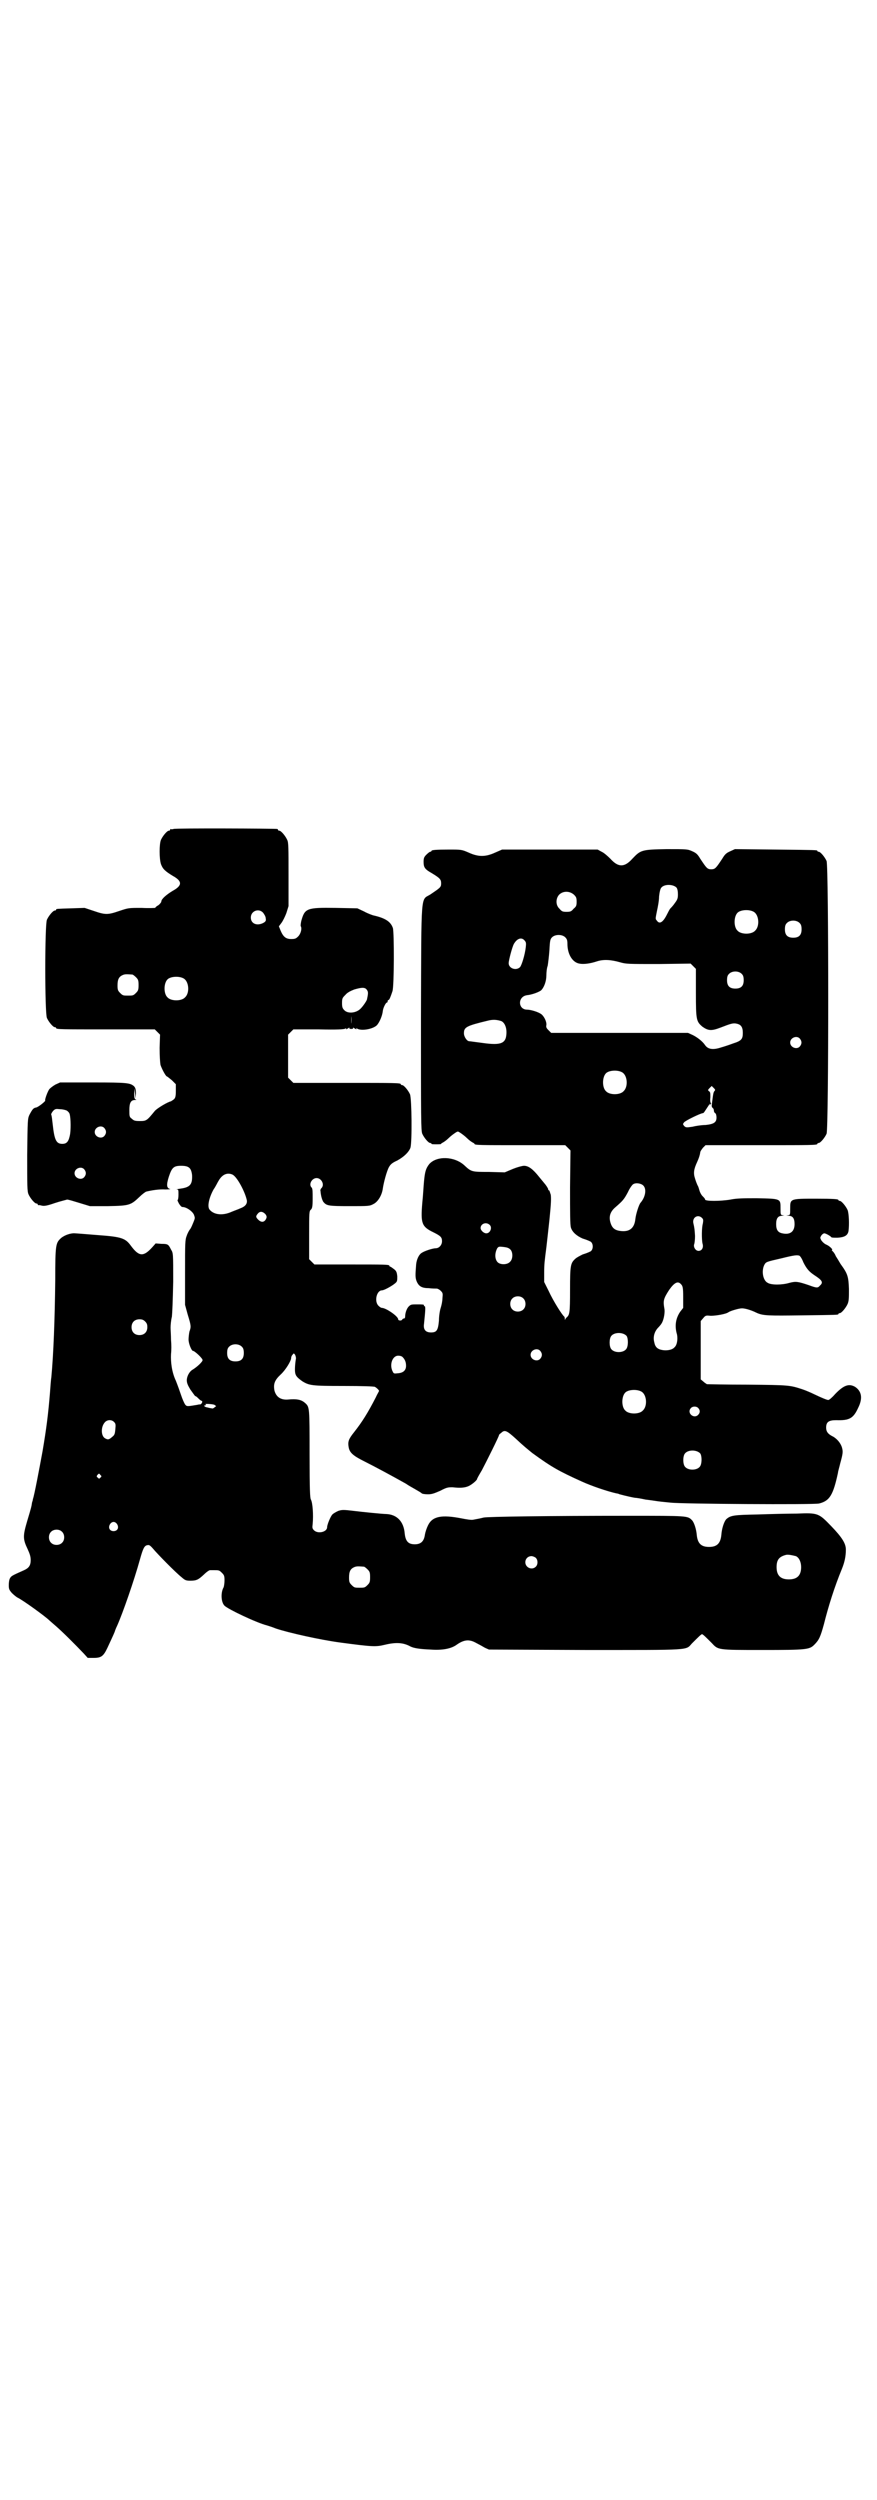 <?xml version="1.0" standalone="no"?>
<!DOCTYPE svg PUBLIC "-//W3C//DTD SVG 20010904//EN"
 "http://www.w3.org/TR/2001/REC-SVG-20010904/DTD/svg10.dtd">
<svg version="1.0" xmlns="http://www.w3.org/2000/svg"
 width="1000pt" height="2850pt" viewBox="0 0 1000 2850"
 preserveAspectRatio="xMidYMid meet">
<g transform="translate(0,2850) scale(0.5,-0.5)"
fill="#000000" stroke="none">
<path d="M396 3810 c-3 -1 -6 -1 -7 0 0 0 -1 0 -1 -2 0 -1 -1 -2 -3 -2 -4 0
-14 -12 -18 -21 -4 -10 -4 -42 0 -55 4 -11 9 -16 27 -27 22 -12 22 -22 0 -34
-15 -9 -26 -19 -26 -24 0 -2 -3 -6 -7 -9 -4 -2 -7 -5 -7 -6 0 0 -14 -1 -31 0
-30 0 -30 0 -51 -7 -26 -9 -32 -9 -58 0 l-21 7 -30 -1 c-34 -1 -35 -1 -35 -3
0 -1 -1 -2 -3 -2 -4 0 -14 -12 -18 -21 -5 -11 -5 -213 0 -224 4 -9 14 -21 18
-21 2 0 3 -1 3 -2 0 -3 12 -3 118 -3 l107 0 6 -6 6 -6 -1 -30 c0 -19 1 -33 2
-39 3 -9 11 -24 14 -26 1 0 6 -4 12 -9 l9 -9 0 -15 c0 -12 -1 -16 -4 -19 -2
-2 -6 -4 -7 -5 -7 -1 -32 -16 -37 -22 -18 -22 -19 -23 -34 -23 -11 0 -14 1
-18 5 -6 4 -6 6 -6 20 0 16 3 23 13 23 3 0 4 1 2 1 -3 1 -4 3 -4 14 l1 12 1
-12 1 -12 1 12 c0 9 -1 12 -4 16 -9 8 -15 9 -94 9 l-75 0 -11 -5 c-5 -3 -12
-8 -14 -11 -4 -6 -10 -23 -9 -25 2 -1 -14 -14 -20 -16 -7 -1 -9 -4 -16 -17 -4
-9 -4 -11 -5 -91 0 -71 0 -83 3 -90 4 -9 14 -21 18 -21 2 0 3 -1 3 -2 0 -1 1
-2 2 -2 0 1 4 0 8 -1 5 -1 12 0 29 6 12 4 25 7 28 8 3 0 16 -4 29 -8 l23 -7
42 0 c48 1 51 2 71 21 6 6 13 11 15 12 12 3 30 6 44 5 9 0 14 1 11 1 -8 2 -9
9 -3 28 7 21 11 25 28 25 18 0 23 -5 25 -21 1 -21 -4 -28 -26 -31 -7 -1 -11
-2 -9 -2 4 0 4 -1 4 -12 0 -7 -1 -12 -2 -12 -1 0 1 -4 3 -8 3 -5 6 -8 8 -8 9
0 22 -9 26 -17 3 -8 3 -8 -1 -18 -2 -5 -5 -12 -7 -15 -2 -2 -6 -9 -8 -15 -4
-10 -4 -16 -4 -85 l0 -73 6 -22 c8 -26 8 -28 4 -39 -1 -5 -2 -13 -2 -18 0 -10
7 -26 10 -26 4 0 22 -17 22 -21 0 -4 -13 -16 -23 -22 -7 -4 -13 -15 -13 -24 0
-6 2 -11 8 -21 5 -7 10 -14 11 -15 2 0 5 -3 8 -6 3 -3 6 -5 7 -5 3 -1 0 -7 -3
-8 -1 0 -4 0 -7 -1 -24 -4 -24 -4 -28 1 -2 3 -6 12 -9 21 -3 9 -8 23 -12 33
-9 19 -12 42 -11 61 1 8 1 22 0 32 0 10 -1 23 -1 28 0 6 1 17 3 25 1 10 2 35
3 80 0 65 0 65 -5 73 -6 12 -7 13 -22 13 l-13 1 -8 -9 c-20 -22 -30 -21 -48 3
-13 18 -21 21 -76 25 -25 2 -49 4 -52 4 -9 1 -24 -4 -32 -11 -12 -11 -13 -15
-13 -95 -1 -90 -4 -170 -9 -223 -1 -5 -2 -21 -3 -34 -4 -49 -8 -81 -17 -134
-7 -38 -19 -102 -22 -109 0 -2 -1 -5 -2 -8 -1 -8 -2 -12 -11 -42 -10 -34 -10
-41 1 -64 5 -11 7 -17 7 -25 0 -12 -4 -18 -15 -23 -27 -12 -29 -13 -32 -18 -2
-3 -3 -10 -3 -16 0 -9 1 -11 7 -18 4 -4 9 -8 12 -10 13 -6 65 -44 73 -52 1 -1
8 -7 16 -14 15 -13 43 -41 63 -62 l9 -10 14 0 c17 0 22 4 31 23 14 30 17 37
17 38 0 0 2 6 5 12 13 29 39 104 52 151 7 25 10 32 17 33 4 1 6 0 13 -8 9 -11
51 -54 65 -65 8 -7 10 -8 20 -8 14 0 18 2 31 14 6 6 12 10 14 10 2 0 6 0 9 0
11 0 12 0 18 -6 5 -5 6 -7 6 -17 0 -6 -1 -13 -2 -16 -7 -12 -6 -34 2 -42 8 -8
73 -39 97 -45 3 -1 13 -4 20 -7 30 -10 102 -26 147 -32 75 -10 81 -10 102 -5
25 6 42 5 58 -4 8 -4 22 -6 46 -7 27 -2 46 2 58 10 18 13 30 14 46 5 6 -3 15
-8 20 -11 l9 -4 219 -1 c247 0 229 -1 244 15 15 15 21 21 23 21 2 0 9 -7 22
-20 15 -16 12 -16 116 -16 101 0 107 1 118 12 11 11 14 18 22 47 10 40 24 85
41 126 6 15 9 28 9 44 0 14 -9 28 -33 53 -29 30 -30 31 -79 29 -20 0 -60 -1
-89 -2 -55 -1 -62 -2 -72 -11 -5 -6 -10 -21 -11 -36 -2 -19 -10 -27 -28 -27
-18 0 -26 8 -28 27 -1 13 -6 29 -11 34 -10 10 -9 10 -144 10 -183 0 -322 -2
-331 -4 -8 -2 -13 -3 -24 -5 -4 -1 -16 1 -26 3 -46 9 -67 5 -77 -16 -3 -6 -6
-15 -7 -21 -2 -15 -9 -22 -23 -22 -15 0 -21 7 -23 24 -2 28 -18 44 -42 45 -8
0 -57 5 -73 7 -25 3 -28 3 -37 0 -4 -2 -10 -5 -13 -8 -4 -4 -12 -23 -12 -29 0
-11 -21 -16 -30 -7 -4 4 -4 6 -3 14 2 21 0 49 -4 56 -2 3 -3 22 -3 104 0 106
0 107 -10 116 -9 8 -19 10 -40 8 -16 -1 -26 6 -30 20 -3 15 0 24 14 37 11 10
24 31 24 38 0 2 1 5 3 7 3 4 3 4 6 0 1 -2 2 -6 2 -8 -2 -11 -3 -26 -2 -32 1
-8 5 -12 16 -20 16 -10 22 -11 94 -11 46 0 69 -1 72 -2 5 -3 11 -9 9 -10 0 -1
-4 -7 -7 -14 -18 -35 -31 -56 -50 -80 -12 -15 -14 -21 -12 -33 2 -13 10 -20
36 -33 24 -12 63 -33 95 -51 4 -3 13 -8 20 -12 7 -4 14 -8 16 -10 1 -1 7 -2
14 -2 9 0 14 2 28 8 15 8 18 8 28 8 18 -2 27 -1 35 2 8 3 21 14 21 17 0 1 5
10 11 20 10 19 39 77 39 80 0 1 2 3 5 5 8 8 13 5 33 -13 18 -17 27 -24 38 -33
44 -32 60 -41 113 -65 22 -10 57 -22 79 -27 2 0 5 -1 7 -2 15 -4 29 -7 35 -8
4 0 15 -2 24 -4 9 -1 22 -3 29 -4 7 -1 19 -2 28 -3 24 -3 327 -5 339 -2 24 6
32 19 43 70 0 3 3 12 5 21 6 22 7 27 4 37 -3 10 -12 21 -23 26 -9 5 -13 10
-13 19 0 13 6 17 23 17 30 -1 39 4 50 28 11 22 8 38 -7 48 -14 8 -26 4 -46
-17 -6 -7 -13 -13 -15 -13 -3 0 -13 4 -32 13 -8 4 -20 9 -26 11 -30 10 -31 10
-126 11 -49 0 -91 1 -93 1 -1 1 -5 3 -8 6 l-6 5 0 67 0 66 6 7 c5 6 6 6 17 5
12 0 35 4 40 8 4 3 24 9 31 9 6 0 19 -3 33 -10 15 -7 27 -7 105 -6 80 1 82 1
82 3 0 1 1 2 3 2 4 0 14 12 18 21 3 7 3 14 3 34 -1 29 -3 35 -19 57 -4 7 -9
15 -11 18 -1 3 -4 8 -6 10 -2 2 -4 4 -3 4 4 0 -5 9 -12 12 -5 2 -9 6 -12 10
-3 6 -3 6 0 11 2 3 5 5 7 5 3 0 14 -6 16 -9 1 -1 7 -1 14 -1 16 1 23 5 25 15
2 15 1 40 -2 48 -4 9 -14 21 -18 21 -2 0 -3 1 -3 2 0 2 -10 3 -52 3 -58 0 -58
0 -58 -22 0 -15 0 -15 -5 -16 -5 0 -5 0 1 -1 10 0 14 -6 14 -19 0 -17 -10 -25
-28 -21 -10 2 -14 8 -14 21 0 13 4 19 14 19 6 1 6 1 2 1 -6 1 -6 1 -6 16 0 22
1 22 -54 23 -31 0 -45 0 -60 -3 -23 -4 -58 -4 -58 0 0 2 -3 5 -6 8 -3 3 -6 9
-7 13 -1 3 -2 8 -4 11 -1 2 -4 9 -6 16 -4 12 -3 21 5 38 4 9 6 15 7 22 0 2 3
6 6 10 l6 6 122 0 c120 0 133 0 133 3 0 1 1 2 3 2 4 0 14 12 18 21 5 12 5 610
0 622 -4 9 -14 21 -18 21 -2 0 -3 1 -3 2 0 2 -2 2 -97 3 l-91 1 -11 -5 c-9 -4
-12 -7 -18 -17 -14 -21 -16 -24 -25 -24 -9 0 -11 3 -25 24 -6 10 -9 13 -18 17
-11 5 -12 5 -59 5 -57 -1 -59 -2 -78 -22 -18 -20 -32 -20 -50 0 -6 6 -15 14
-20 16 l-9 5 -109 0 -109 0 -16 -7 c-22 -10 -38 -10 -60 0 -16 7 -17 7 -45 7
-30 0 -40 -1 -40 -3 0 -1 -1 -2 -3 -2 -1 0 -5 -3 -9 -7 -5 -5 -6 -8 -6 -16 0
-13 3 -17 19 -26 18 -11 21 -14 21 -23 0 -9 -2 -10 -24 -25 -23 -15 -21 15
-22 -281 0 -231 0 -258 3 -265 4 -9 14 -21 18 -21 2 0 3 -1 3 -2 0 -1 5 -1 11
-1 6 0 11 0 11 1 0 1 2 2 4 3 2 1 8 5 13 10 5 5 12 10 15 12 6 4 6 4 12 0 3
-2 10 -7 15 -12 5 -5 11 -9 13 -10 2 -1 4 -2 4 -3 0 -3 13 -3 109 -3 l98 0 6
-6 6 -6 -1 -84 c0 -58 0 -86 2 -92 3 -10 13 -19 27 -25 7 -2 14 -5 16 -6 9 -3
9 -21 0 -24 -2 -1 -9 -4 -16 -6 -6 -3 -14 -7 -17 -10 -11 -10 -12 -15 -12 -71
0 -53 -1 -57 -8 -63 -1 -1 -2 -2 -3 -4 0 -2 -1 -2 -1 1 0 3 -1 5 -1 5 -4 2
-25 35 -36 59 l-10 20 0 21 c0 20 1 27 5 58 1 8 4 36 7 63 4 39 4 49 3 57 -2
6 -3 10 -4 10 -1 0 -2 1 -2 3 0 1 -3 6 -6 10 -4 5 -10 12 -14 17 -15 19 -25
26 -35 26 -4 0 -15 -3 -25 -7 l-19 -8 -36 1 c-39 0 -40 0 -56 15 -23 21 -63
22 -80 3 -8 -10 -10 -18 -12 -39 -1 -9 -2 -31 -4 -50 -4 -47 -1 -54 26 -67 16
-8 19 -11 19 -20 0 -9 -7 -16 -14 -16 -7 0 -26 -6 -33 -11 -6 -4 -11 -15 -12
-26 -2 -25 -2 -30 1 -38 5 -12 12 -16 28 -16 7 -1 15 -1 18 -1 2 0 6 -2 9 -5
5 -5 5 -6 4 -17 0 -6 -2 -16 -4 -22 -2 -6 -4 -19 -4 -29 -2 -22 -5 -27 -18
-27 -13 0 -18 7 -16 20 3 30 4 40 1 40 -1 0 -2 1 -1 2 0 2 -5 2 -15 2 -13 0
-15 0 -19 -4 -5 -4 -9 -15 -9 -23 0 -3 -1 -5 -2 -5 -2 0 -4 -1 -5 -3 -2 -3 -9
-2 -9 1 0 7 -28 26 -37 26 -2 0 -5 2 -8 5 -10 10 -4 35 8 35 5 0 23 10 30 16
5 4 5 6 5 16 -1 9 -2 12 -7 16 -4 3 -8 6 -9 6 -1 0 -2 1 -2 2 0 3 -11 3 -91 3
l-80 0 -6 6 -6 6 0 55 c0 51 0 55 4 58 3 3 4 7 4 25 0 16 0 22 -2 25 -8 7 0
22 11 22 11 0 19 -15 11 -23 -2 -2 -3 -5 -2 -7 0 -3 1 -9 2 -13 1 -4 3 -10 5
-12 7 -8 11 -9 59 -9 44 0 46 0 55 5 10 5 19 20 21 35 2 14 9 40 14 49 4 7 8
10 19 15 16 9 26 19 30 29 4 14 3 112 -1 122 -4 9 -14 21 -18 21 -2 0 -3 1 -3
2 0 3 -13 3 -128 3 l-117 0 -6 6 -6 6 0 49 0 49 6 6 6 6 58 0 c42 -1 59 0 61
2 2 2 2 1 1 -1 -1 -1 1 -1 4 1 3 2 5 3 4 2 -1 -2 0 -3 4 -3 4 0 5 1 4 3 -1 1
1 0 4 -2 3 -2 5 -2 4 -1 -1 2 -1 3 1 1 9 -6 35 -2 45 7 6 6 13 22 14 33 1 8 7
19 9 19 1 0 2 1 2 3 0 2 1 3 2 3 2 0 5 8 9 20 4 12 4 134 1 144 -5 15 -18 23
-45 29 -3 1 -12 4 -21 9 l-15 7 -50 1 c-66 1 -70 -1 -78 -30 -1 -5 -2 -11 -1
-12 3 -5 0 -17 -6 -23 -5 -5 -7 -6 -16 -6 -12 0 -18 5 -24 19 l-4 10 6 8 c3 4
8 14 11 22 l5 16 0 72 c0 61 0 73 -3 79 -4 9 -14 21 -18 21 -2 0 -3 1 -3 2 0
1 -1 2 -2 2 -7 1 -232 2 -236 0z m1147 -134 c2 -3 3 -8 3 -15 0 -9 -1 -12 -7
-20 -4 -6 -9 -11 -10 -12 -2 -2 -5 -8 -8 -14 -9 -18 -17 -23 -23 -14 -4 4 -3
5 0 21 2 9 5 24 5 34 1 10 3 18 5 20 7 9 28 8 35 0z m-234 -16 c5 -5 6 -7 6
-16 0 -9 -1 -11 -7 -16 -5 -6 -7 -7 -16 -7 -9 0 -11 1 -16 7 -9 8 -9 23 -1 32
9 9 24 9 34 0z m410 -39 c12 -7 14 -33 3 -43 -8 -9 -32 -9 -40 0 -9 8 -9 32 0
41 7 7 27 8 37 2z m-1119 -2 c3 -4 6 -9 6 -13 1 -5 0 -7 -5 -10 -15 -8 -29 -2
-29 12 0 15 18 22 28 11z m1224 -24 c3 -3 4 -7 4 -14 0 -13 -6 -19 -19 -19
-13 0 -19 6 -19 19 0 7 1 11 4 14 7 8 23 8 30 0z m-535 -32 c4 -4 5 -7 5 -15
0 -23 11 -42 27 -45 10 -2 25 0 40 5 15 5 32 4 53 -2 14 -4 18 -4 88 -4 l73 1
6 -6 6 -6 0 -55 c0 -62 1 -65 15 -77 13 -9 20 -10 41 -2 23 9 29 11 37 9 10
-2 14 -8 14 -21 0 -14 -3 -18 -22 -24 -8 -3 -20 -7 -27 -9 -18 -6 -30 -5 -37
5 -6 9 -18 18 -28 23 l-11 5 -156 0 -156 0 -6 6 c-5 5 -6 7 -5 12 1 8 -6 21
-12 25 -7 5 -24 10 -32 10 -21 0 -22 30 0 33 11 1 27 7 32 11 7 7 12 21 12 34
0 7 1 17 3 22 1 6 3 22 4 36 1 22 2 25 6 29 7 7 23 7 30 0z m-93 -7 c4 -4 4
-7 3 -16 -2 -17 -9 -40 -13 -45 -9 -9 -26 -3 -26 9 0 6 8 37 12 44 7 12 17 16
24 8z m496 -77 c3 -3 4 -7 4 -14 0 -13 -6 -19 -19 -19 -13 0 -19 6 -19 19 0 7
1 11 4 14 7 8 23 8 30 0z m-1390 -1 c1 0 5 -3 8 -6 5 -5 6 -7 6 -18 0 -11 -1
-13 -6 -18 -6 -6 -7 -6 -18 -6 -11 0 -12 0 -18 6 -5 5 -6 7 -6 17 0 14 3 20
12 24 5 2 8 2 22 1z m117 -9 c12 -7 14 -33 3 -43 -8 -9 -32 -9 -40 0 -9 8 -9
32 0 41 7 7 27 8 37 2z m417 -25 c4 -5 4 -8 1 -22 0 -3 -9 -16 -14 -21 -10
-11 -30 -13 -38 -4 -4 4 -5 7 -5 16 0 11 1 12 8 19 4 5 12 9 20 12 17 5 24 5
28 0z m-35 -78 c0 -5 0 -1 0 8 0 9 0 13 0 9 1 -5 1 -13 0 -17z m342 6 c7 -3
12 -13 12 -25 0 -26 -11 -31 -54 -25 -16 2 -29 4 -31 4 -5 0 -12 10 -12 18 0
14 5 17 55 29 12 3 20 2 30 -1z m681 -40 c5 -6 5 -12 0 -18 -7 -8 -22 -2 -22
9 0 11 15 17 22 9z m-405 -77 c12 -7 14 -33 3 -43 -8 -9 -32 -9 -40 0 -9 8 -9
32 0 41 7 7 27 8 37 2z m210 -43 c-2 -2 -3 -9 -4 -17 -1 -8 -2 -15 -2 -16 0
-2 1 -4 2 -5 2 -1 3 -4 3 -6 0 -2 1 -5 3 -6 2 -1 3 -6 3 -10 0 -11 -6 -15 -25
-17 -9 0 -22 -2 -30 -4 -14 -2 -15 -2 -19 2 -3 4 -3 4 0 8 3 4 38 21 43 21 2
0 4 4 12 16 3 5 6 8 4 4 -1 -3 -1 -3 1 0 2 1 2 3 1 3 -1 1 -2 6 -1 13 0 9 0
12 -3 14 -3 2 -3 3 1 7 l5 5 4 -4 c4 -4 5 -5 2 -8z m-1477 -44 c2 -1 5 -4 6
-6 3 -5 4 -31 2 -47 -3 -17 -7 -23 -18 -23 -14 0 -18 9 -22 46 -1 9 -2 18 -3
20 -1 2 1 5 4 9 5 5 6 5 16 4 6 0 13 -2 15 -3z m86 -40 c5 -6 5 -12 0 -18 -7
-8 -22 -2 -22 9 0 11 15 17 22 9z m-46 -94 c5 -6 5 -12 0 -18 -7 -8 -22 -2
-22 9 0 11 15 17 22 9z m341 -14 c10 -8 26 -38 30 -57 1 -8 -4 -14 -15 -18 -4
-2 -13 -5 -20 -8 -20 -9 -40 -7 -50 5 -6 7 -1 28 9 46 5 7 9 16 11 19 6 11 14
17 23 17 5 0 10 -2 12 -4z m934 -23 c8 -8 5 -26 -6 -39 -4 -4 -11 -27 -12 -37
-2 -20 -12 -29 -30 -28 -16 1 -23 6 -27 20 -4 14 0 25 12 35 16 14 19 17 28
34 4 9 10 17 12 18 6 4 18 2 23 -3z m-862 -65 c4 -5 4 -8 0 -14 -4 -5 -10 -5
-16 1 -6 6 -6 8 -1 14 5 6 11 5 17 -1z m996 -9 c3 -3 3 -5 2 -12 -3 -10 -3
-36 -1 -46 3 -9 -1 -17 -9 -17 -7 0 -12 9 -10 15 1 2 2 11 2 19 -1 15 -1 17
-4 30 -2 13 11 20 20 11z m-484 -16 c6 -6 1 -19 -8 -19 -6 0 -13 7 -13 12 0
10 13 15 21 7z m47 -56 c6 -6 6 -22 -1 -28 -6 -7 -22 -7 -28 -1 -7 7 -7 21 -1
32 3 4 4 4 14 3 8 -1 12 -2 16 -6z m659 -14 c2 -1 6 -7 9 -15 8 -16 14 -22 26
-30 17 -11 20 -16 12 -23 -5 -6 -7 -6 -26 1 -24 8 -29 9 -44 5 -17 -5 -41 -5
-49 0 -11 5 -15 27 -8 41 4 7 4 7 39 15 28 7 36 8 41 6z m-270 -65 c4 -4 5 -8
5 -29 l0 -25 -7 -9 c-10 -15 -13 -32 -7 -52 2 -11 0 -24 -6 -29 -5 -6 -18 -8
-28 -6 -11 2 -16 7 -18 18 -3 11 0 23 8 32 4 4 8 9 9 11 5 8 8 26 6 34 -3 17
-2 22 11 42 12 17 20 21 27 13z m-360 -32 c7 -6 7 -19 1 -25 -6 -7 -19 -7 -25
-1 -7 6 -7 19 -1 25 6 7 19 7 25 1z m-862 -53 c4 -4 5 -7 5 -13 0 -11 -7 -18
-18 -18 -11 0 -18 7 -18 18 0 11 7 18 18 18 6 0 9 -1 13 -5z m1098 -33 c4 -6
4 -24 -1 -30 -7 -9 -27 -9 -34 0 -5 6 -5 24 0 30 7 9 27 9 35 0z m-877 -25 c3
-3 4 -7 4 -14 0 -13 -6 -19 -19 -19 -13 0 -19 6 -19 19 0 7 1 11 4 14 7 8 23
8 30 0z m680 -9 c5 -6 5 -12 0 -18 -7 -8 -22 -2 -22 9 0 11 15 17 22 9z m-314
-14 c5 -5 8 -11 8 -20 0 -10 -6 -16 -18 -17 -9 -1 -10 -1 -12 3 -9 16 -1 38
13 37 3 0 7 -1 9 -3z m545 -79 c12 -7 14 -33 3 -43 -8 -9 -32 -9 -40 0 -9 8
-9 32 0 41 7 7 27 8 37 2z m-974 -30 l4 -3 -4 -3 c-2 -2 -5 -3 -6 -2 -2 0 -6
1 -10 2 -7 1 -10 5 -4 5 1 0 1 0 0 2 -5 2 16 1 20 -1z m1103 -7 c5 -5 5 -11 0
-16 -10 -10 -27 5 -16 16 4 4 12 4 16 0z m-1332 -32 c4 -4 4 -6 3 -17 -1 -11
-2 -13 -7 -17 -8 -7 -10 -7 -17 -3 -9 6 -9 26 0 36 5 6 15 7 21 1z m1337 -72
c4 -6 4 -24 -1 -30 -7 -9 -27 -9 -34 0 -5 6 -5 24 0 30 7 9 27 9 35 0z m-1368
-49 c3 -3 3 -3 0 -6 -3 -3 -3 -3 -6 0 -3 2 -3 3 -1 6 4 4 4 4 7 0z m38 -112
c5 -8 1 -16 -8 -16 -9 0 -13 8 -8 16 2 3 5 5 8 5 3 0 6 -2 8 -5z m-126 -17 c7
-6 7 -19 1 -25 -6 -7 -19 -7 -25 -1 -7 6 -7 19 -1 25 6 7 19 7 25 1z m1674
-56 c7 -3 12 -13 12 -25 0 -19 -9 -28 -28 -28 -19 0 -28 9 -28 28 0 17 6 24
22 28 5 1 14 -1 22 -3z m-593 -4 c5 -5 5 -15 0 -20 -9 -9 -24 -2 -24 10 0 8 6
14 14 14 3 0 8 -2 10 -4z m-392 -20 c1 0 5 -3 8 -6 5 -5 6 -7 6 -18 0 -11 -1
-13 -6 -18 -6 -6 -7 -6 -18 -6 -11 0 -12 0 -18 6 -5 5 -6 7 -6 17 0 14 3 20
12 24 5 2 8 2 22 1z"/>
</g>
</svg>
